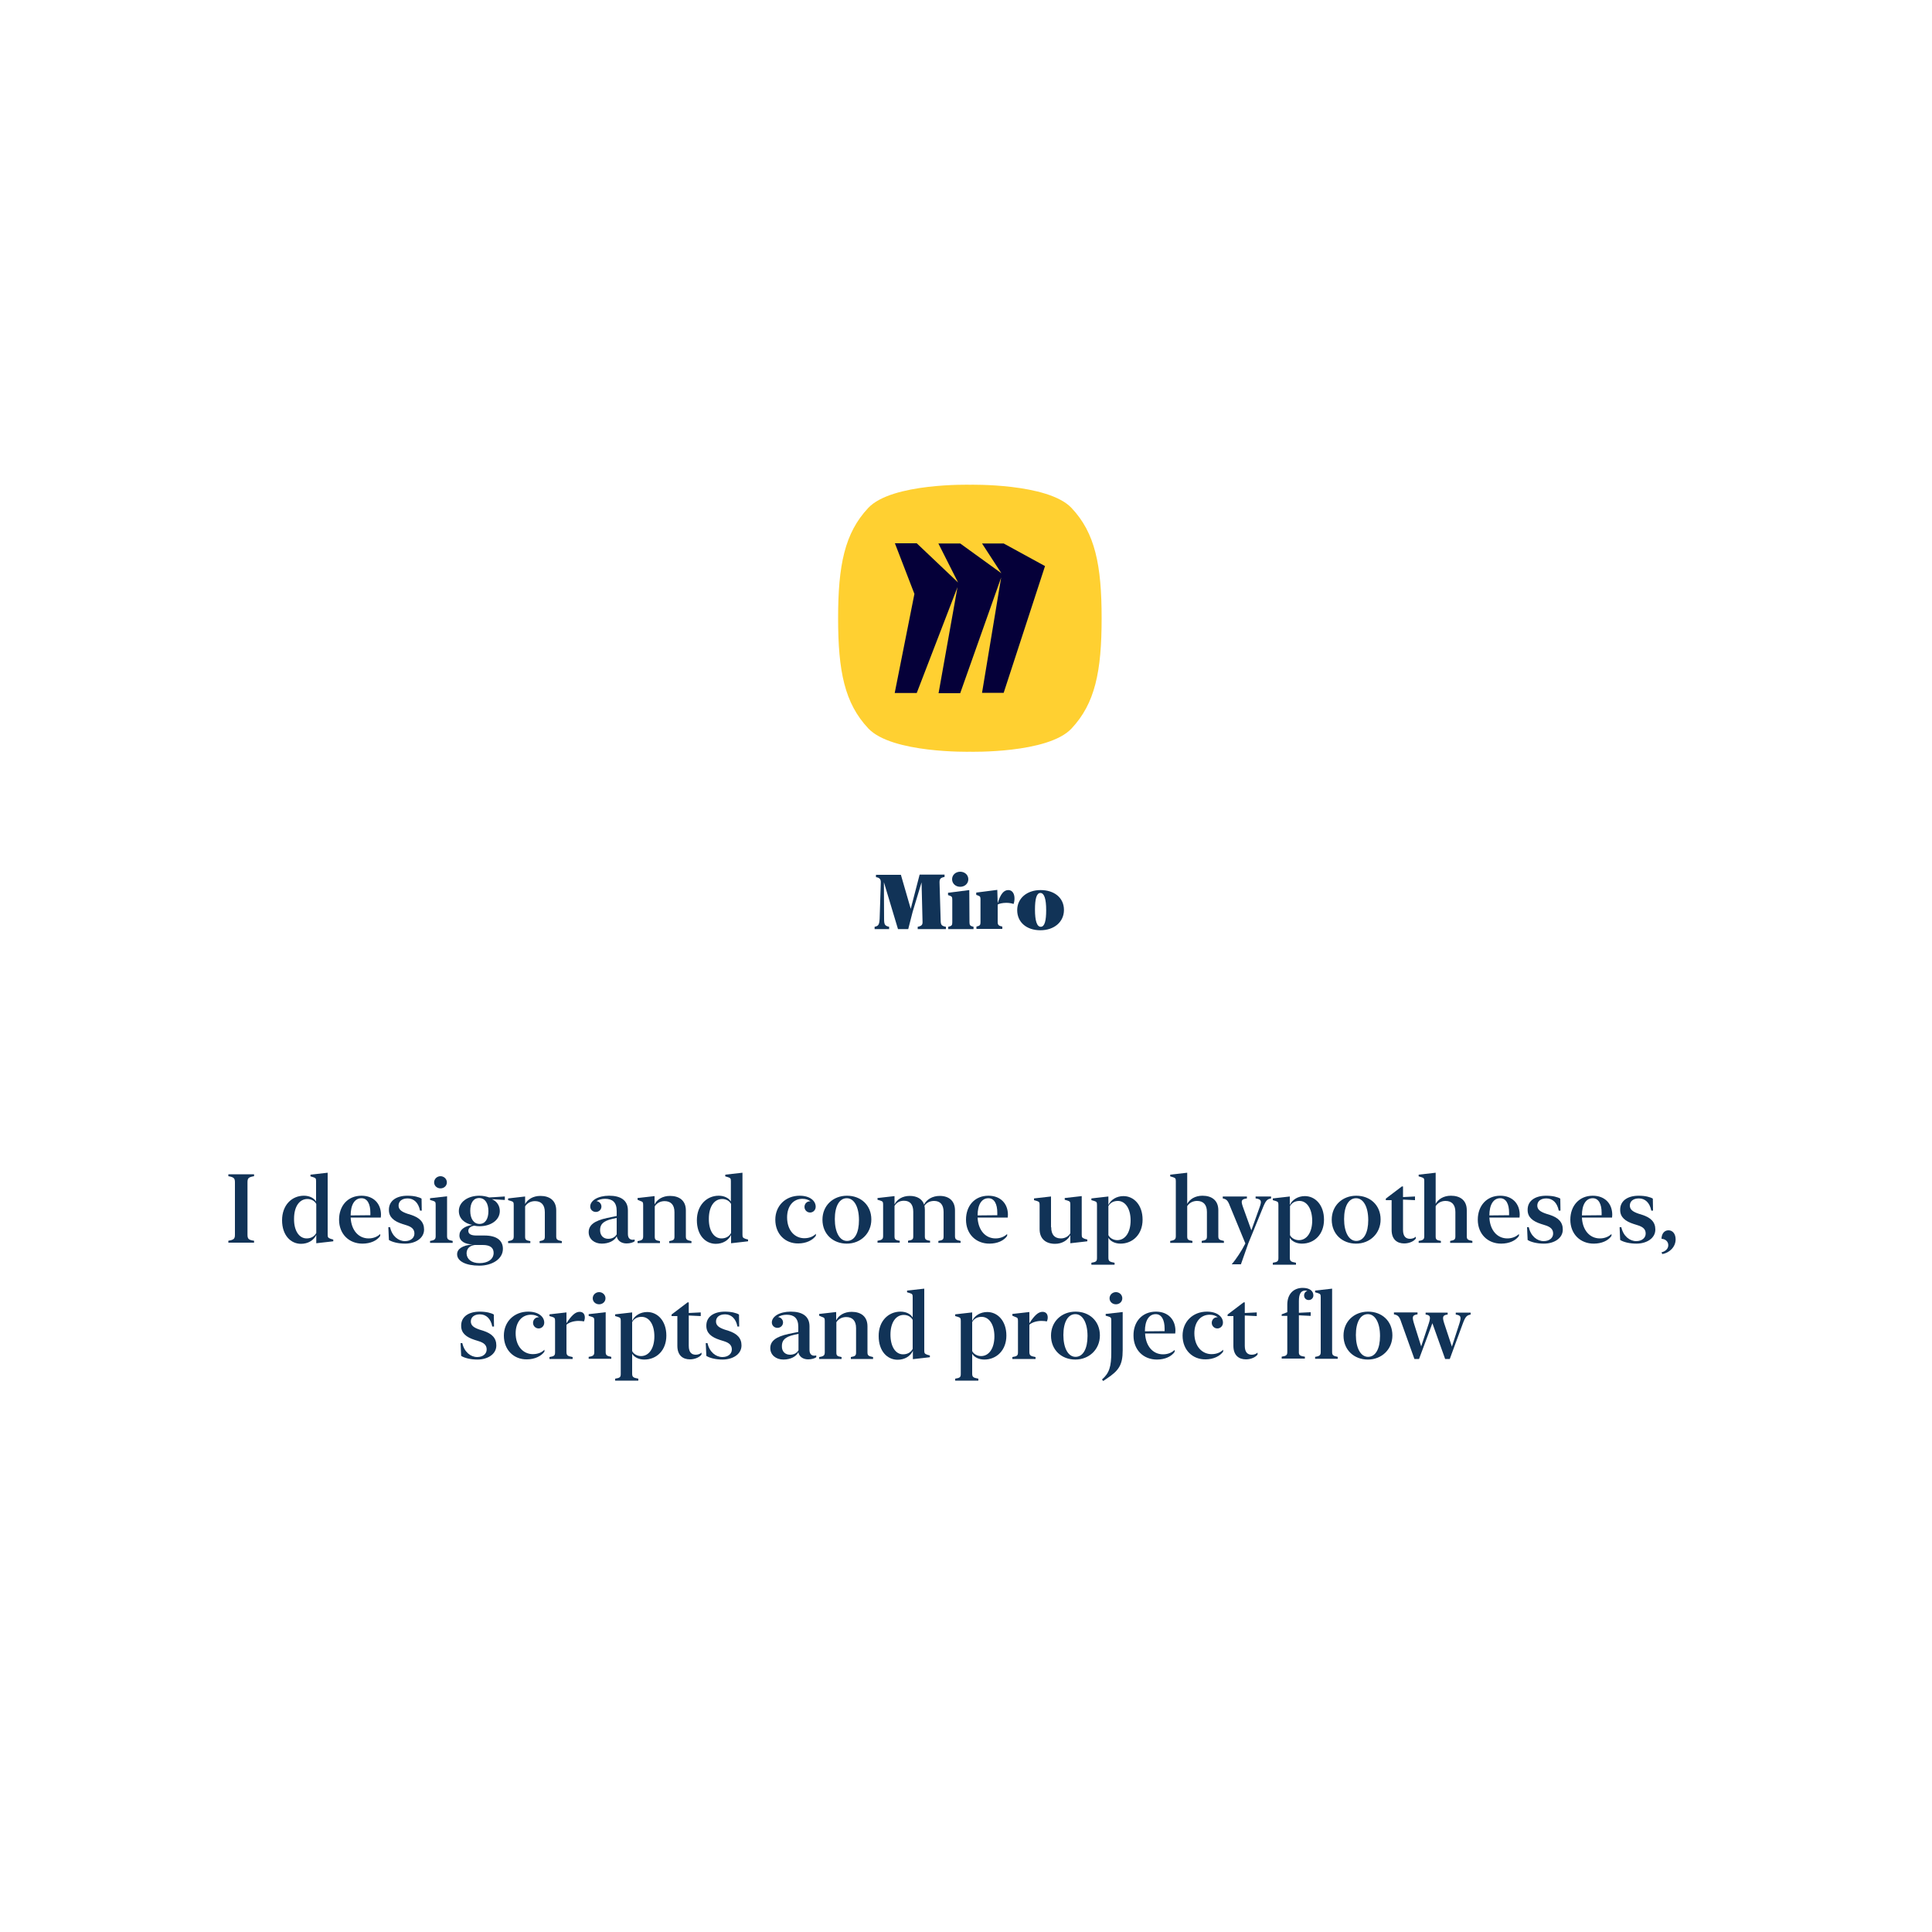 <?xml version="1.0" encoding="utf-8"?>
<!-- Generator: Adobe Illustrator 23.1.1, SVG Export Plug-In . SVG Version: 6.00 Build 0)  -->
<svg version="1.1" id="Слой_1" xmlns="http://www.w3.org/2000/svg" xmlns:xlink="http://www.w3.org/1999/xlink" x="0px" y="0px"
	 viewBox="0 0 1000 1000" style="enable-background:new 0 0 1000 1000;" xml:space="preserve">
<style type="text/css">
	.st0{enable-background:new    ;}
	.st1{fill:#113357;}
	.st2{fill:#FFD031;}
	.st3{fill:#050039;}
</style>
<title>soft</title>
<g class="st0">
	<path class="st1" d="M471.4,470.4l4.6-17.7h12.9v1.2c-2.1,0.4-2.6,1-2.6,2.8l0.6,20.2c0.1,1.8,0.5,2.4,2.7,2.8v1.2H475v-1.2
		c2-0.4,2.6-1,2.5-2.7l-0.5-20.3l-4.6,15.2l-2.3,9h-5.3l-7.3-24.3l0.1,19c0,3,0.4,3.6,2.6,4.1v1.2h-7.5v-1.2c2-0.4,2.4-1.1,2.6-4.1
		l0.6-18.6c0.1-1.8-0.5-2.7-2.5-3v-1.2h12.9L471.4,470.4z"/>
	<path class="st1" d="M501.8,477.4c0,1.5,0.4,1.9,2.1,2.3v1.2h-13.1v-1.2c1.8-0.4,2.1-0.8,2.1-2.3v-11.6c0-1.5-0.2-1.8-1.3-2.2
		l-0.9-0.3v-1.2l11-1.4L501.8,477.4L501.8,477.4z M492.8,455.1c0-2.3,1.9-3.9,4.2-3.9c2.3,0,4.2,1.6,4.2,3.9s-1.9,3.9-4.2,3.9
		C494.6,459,492.8,457.3,492.8,455.1z"/>
</g>
<g class="st0">
	<path class="st1" d="M516.4,467.5c1.5-4.9,3.2-6.8,5.5-6.8c2.1,0,3.2,1.9,3.2,4.3c0,1.2-0.2,2.2-0.5,2.9c-0.7-0.3-2.2-0.6-3.7-0.6
		c-1.9,0-3.8,0.4-4.5,0.9v8.9c0,1.6,0.4,2.1,2.4,2.5v1.2h-13.4v-1.2c1.8-0.4,2.1-0.8,2.1-2.3v-11.6c0-1.5-0.2-1.8-1.3-2.2l-0.9-0.3
		V462l10.9-1.4L516.4,467.5z"/>
</g>
<g class="st0">
	<path class="st1" d="M526.5,471.1c0-6.2,5.1-10.4,12.1-10.4s12.1,3.9,12.1,10.3c0,6.2-5.1,10.5-12.2,10.5S526.5,477.4,526.5,471.1z
		 M541.5,471.1c0-5.8-1-8.9-3-8.9s-2.8,3.1-2.8,8.6c0,5.8,1,8.9,3,8.9S541.5,476.6,541.5,471.1z"/>
</g>
<path class="st2" d="M502,389.1c0,0-40.4,0.9-52.6-12.1s-15.6-29.5-15.6-57s3.4-44.1,15.6-57.1s52.6-12,52.6-12s40.4-0.9,52.6,12
	s15.6,29.5,15.6,57.1s-3.4,44.1-15.6,57.1S502,389.1,502,389.1z"/>
<polygon class="st3" points="463.2,281.2 474.5,281.2 495.9,301.5 485.7,281.3 497,281.3 518.3,296.7 508.3,281.3 519.5,281.3 
	540.9,293 519.5,358.6 508.3,358.6 518.2,298.9 497,358.8 485.8,358.8 495.6,303.9 474.5,358.7 463.1,358.7 473.3,307.4 "/>
<g>
	<path class="st1" d="M131.5,642.2v1h-13.3v-1c2.9-0.5,3.4-1,3.4-3.2v-27c0-2.1-0.5-2.7-3.4-3.2v-1h13.3v1c-2.9,0.5-3.4,1-3.4,3.2
		v27C128.1,641.2,128.6,641.8,131.5,642.2z"/>
	<path class="st1" d="M157.3,618.9c2.9,0,5.2,1.2,6.3,3v-10.5c0-1.4-0.2-1.7-1.5-2.1l-1.4-0.4v-0.9l8.9-1V639c0,1.4,0.2,1.7,1.5,2.2
		l1.4,0.4v0.9l-8.8,1v-4.3c-1.3,2.8-4.3,4.6-7.9,4.6c-5.3,0-9.8-4.4-9.8-12.2C146,623.8,151,618.9,157.3,618.9z M158.7,641
		c2.3,0,4-1,5-2.8v-15c-0.7-1.5-2.5-2.6-4.6-2.6c-4.1,0-6.9,3.9-6.9,10.2C152.1,637.1,154.9,641,158.7,641z"/>
	<path class="st1" d="M187.1,618.9c6.3,0,10.1,4.1,10.1,9.9c0,0.5-0.1,1.1-0.1,1.4h-15.6c0.3,6.5,4,10.8,9.3,10.8c2.6,0,4.7-1,6-2.3
		l0,1c-1.6,2.4-5,4-9.2,4c-6.9,0-12.1-4.9-12.1-12.4C175.5,624.1,180,618.9,187.1,618.9z M181.5,629.1l10.2-0.1c0-0.4,0-0.8,0-1.3
		c0-4.4-1.5-7.5-4.6-7.5C183.6,620.2,181.5,623.5,181.5,629.1z"/>
	<path class="st1" d="M210.9,618.9c3.4,0,6,0.7,7.3,1.5l0.1,6.2h-0.9c-0.8-4.1-3.2-6.3-6.4-6.3c-3,0-4.7,1.5-4.7,3.7
		c0,2.1,1.6,3.2,4.5,4.2l1.9,0.6c4.4,1.4,6.8,3.7,6.8,7.6c0,4.6-4.6,7.3-9.8,7.3c-3.5,0-6.7-0.8-8.4-1.9l-0.3-6.6h0.9
		c1,4.6,4.3,7.2,7.7,7.2c3,0,4.9-1.7,4.9-3.9c0-2.2-1.3-3.5-4.4-4.4l-1.9-0.6c-4.3-1.4-6.9-3.5-6.9-7.2
		C201.2,621.5,205.2,618.9,210.9,618.9z"/>
	<path class="st1" d="M231.4,639.7c0,1.7,0.4,2.1,2.9,2.6v1h-11.7v-1c2.5-0.4,2.9-0.9,2.9-2.6v-16.1c0-1.4-0.2-1.7-1.5-2.1l-1.4-0.4
		v-0.9l8.8-1V639.7z M224.7,612c0-1.8,1.5-3.2,3.3-3.2s3.3,1.4,3.3,3.2c0,1.8-1.5,3.1-3.3,3.1S224.7,613.8,224.7,612z"/>
	<path class="st1" d="M248.1,618.9c2,0,3.7,0.4,5.1,0.9l8.1-0.5v1.8l-6.7-0.4c2.5,1,4.1,3.3,4.1,6.1c0,4.9-4.9,7.9-10.5,7.9
		c-0.9,0-1.8-0.1-2.8-0.3c-1.9,0.4-3,1.3-3,2.7c0,1.6,1.4,2.4,4.2,2.4h4.2c6.2,0,9.5,2.5,9.5,6.9c0,5.3-5.6,8.7-12.2,8.7
		c-7,0-11.5-2.3-11.5-5.9c0-2.7,2.6-4.6,8.1-5.1c-4.1,0-7-1.8-6.9-4.7c0-2.8,2.5-4.7,6.6-5.4c-4-0.8-6.9-3.3-6.9-7.2
		C237.5,622.1,242.2,618.9,248.1,618.9z M248.2,653.8c4.3,0,7.3-2,7.3-5.3c0-2.6-1.7-4.1-5.6-4.1h-4.2c-2.8,0.4-4.2,2-4.2,4.4
		C241.6,651.7,244,653.8,248.2,653.8z M248.2,633.5c2.9,0,4.6-2.5,4.6-6.6c0-4-1.7-6.8-4.8-6.8c-3,0-4.6,2.6-4.6,6.6
		C243.4,630.8,245.2,633.5,248.2,633.5z"/>
	<path class="st1" d="M271.7,623.4c1.3-2.6,4.2-4.4,8-4.4c4.8,0,8.2,2.4,8.2,7.5v13.3c0,1.7,0.3,2.1,2.9,2.6v1h-11.5v-1
		c2.3-0.4,2.7-0.8,2.7-2.4v-12.6c0-3.8-1.9-5.7-5.1-5.7c-2.3,0-4.1,1.1-5.1,2.7v15.6c0,1.6,0.3,2,2.7,2.4v1h-11.5v-1
		c2.5-0.4,2.9-0.9,2.9-2.6v-16.1c0-1.4-0.2-1.7-1.5-2.1l-1.4-0.4v-0.9l8.8-1V623.4z"/>
	<path class="st1" d="M304.7,637.8c0-3.6,2.7-5.9,9.6-7.4l4.9-1v-2.6c0-4.6-2.3-6.3-6-6.3c-1.7,0-3.3,0.4-4.5,1.2
		c1.4,0.1,2.6,1.3,2.6,2.8c0,1.6-1.3,2.8-2.9,2.8c-1.6,0-2.9-1.2-2.9-2.8c0-3.1,4-5.6,9.8-5.6c5.9,0,9.7,2.3,9.7,7.6v12.2
		c0,2.1,1,3,2.5,3c0.4,0,0.8-0.1,1-0.1v0.9c-0.8,0.6-2.4,1.1-4.2,1.1c-2.6,0-4.6-1.3-5.1-3.7c-1,2.2-4,3.8-7.7,3.8
		C307.6,643.7,304.7,641.3,304.7,637.8z M314.8,641.2c2,0,3.5-0.8,4.4-2.3v-8.5l-2.3,0.5c-4.8,1.1-6.3,2.9-6.3,5.8
		C310.6,639.6,312.4,641.2,314.8,641.2z"/>
	<path class="st1" d="M338.8,623.4c1.3-2.6,4.2-4.4,8-4.4c4.8,0,8.2,2.4,8.2,7.5v13.3c0,1.7,0.3,2.1,2.9,2.6v1h-11.5v-1
		c2.3-0.4,2.7-0.8,2.7-2.4v-12.6c0-3.8-1.9-5.7-5.1-5.7c-2.3,0-4.1,1.1-5.1,2.7v15.6c0,1.6,0.3,2,2.7,2.4v1H330v-1
		c2.5-0.4,2.9-0.9,2.9-2.6v-16.1c0-1.4-0.2-1.7-1.5-2.1L330,621v-0.9l8.8-1V623.4z"/>
	<path class="st1" d="M372,618.9c2.9,0,5.2,1.2,6.3,3v-10.5c0-1.4-0.2-1.7-1.5-2.1l-1.4-0.4v-0.9l8.9-1V639c0,1.4,0.2,1.7,1.5,2.2
		l1.4,0.4v0.9l-8.8,1v-4.3c-1.3,2.8-4.3,4.6-7.9,4.6c-5.3,0-9.8-4.4-9.8-12.2C360.7,623.8,365.8,618.9,372,618.9z M373.4,641
		c2.3,0,4-1,5-2.8v-15c-0.7-1.5-2.5-2.6-4.6-2.6c-4.1,0-6.9,3.9-6.9,10.2C366.8,637.1,369.6,641,373.4,641z"/>
	<path class="st1" d="M401.3,631.3c0-7.2,5.3-12.4,12.6-12.4c5.4,0,8.3,2.7,8.3,5.7c0,1.7-1.3,3-2.9,3c-1.6,0-2.9-1.3-2.9-2.9
		s1.2-2.9,2.8-2.9c0.1,0,0.2,0,0.3,0c-1-0.8-2.4-1.3-4.2-1.3c-4.8,0-7.9,3.9-7.9,9.6c0,6.8,4,10.8,8.9,10.8c2.6,0,4.7-0.9,6-2.3v1
		c-1.6,2.3-5,4-9.1,4C406.5,643.7,401.3,638.8,401.3,631.3z"/>
	<path class="st1" d="M425.7,631.3c0-7.3,5.5-12.4,12.7-12.4c7.1,0,12.6,4.8,12.6,12.3c0,7.3-5.6,12.5-12.7,12.5
		C431.2,643.7,425.7,638.8,425.7,631.3z M444.6,631.5c0-6.8-2.5-11.3-6.3-11.3c-3.9,0-6.2,4.2-6.2,10.8c0,6.8,2.5,11.3,6.3,11.3
		C442.4,642.3,444.6,638.1,444.6,631.5z"/>
	<path class="st1" d="M463,623.4c1.3-2.6,4.1-4.4,7.9-4.4c3.7,0,6.5,1.6,7.4,4.5c1.3-2.7,4.4-4.5,8.1-4.5c4.7,0,7.9,2.5,7.9,7.5
		v13.2c0,1.7,0.4,2.1,2.9,2.6v1h-11.5v-1c2.4-0.4,2.7-0.8,2.7-2.4v-12.6c0-3.8-1.8-5.7-4.9-5.7c-2.3,0-4,1-5,2.5
		c0.1,0.6,0.2,1.3,0.2,2v13.7c0,1.6,0.3,2.1,2.7,2.4v1H470v-1c2.4-0.4,2.7-0.8,2.7-2.4v-12.6c0-3.8-1.7-5.7-4.8-5.7
		c-2.4,0-4,1.1-4.9,2.7v15.6c0,1.6,0.3,2.1,2.7,2.4v1h-11.5v-1c2.5-0.4,2.9-0.9,2.9-2.6v-16.1c0-1.4-0.2-1.7-1.5-2.1l-1.4-0.4v-0.9
		l8.8-1V623.4z"/>
	<path class="st1" d="M511.6,618.9c6.3,0,10.1,4.1,10.1,9.9c0,0.5-0.1,1.1-0.1,1.4H506c0.3,6.5,4,10.8,9.3,10.8c2.6,0,4.7-1,6-2.3
		l0,1c-1.6,2.4-5,4-9.2,4c-6.9,0-12.1-4.9-12.1-12.4C500,624.1,504.5,618.9,511.6,618.9z M506,629.1l10.2-0.1c0-0.4,0-0.8,0-1.3
		c0-4.4-1.5-7.5-4.6-7.5C508.1,620.2,506,623.5,506,629.1z"/>
	<path class="st1" d="M544.1,635.2c0,3.9,1.8,5.8,5,5.8c2.2,0,4-1.1,4.9-2.7v-14.8c0-1.4-0.2-1.7-1.5-2.1l-1.4-0.4v-0.9l8.8-1V639
		c0,1.4,0.2,1.7,1.5,2.2l1.4,0.4v0.9l-8.8,1v-4.2c-1.3,2.6-4.2,4.5-7.9,4.5c-4.7,0-8-2.5-8-7.6v-12.5c0-1.4-0.2-1.7-1.5-2.1
		l-1.4-0.4v-0.9l8.8-1V635.2z"/>
	<path class="st1" d="M580,643.7c-2.9,0-5.2-1.2-6.3-3v10.1c0,1.9,0.4,2.3,3.2,2.8v1h-12v-1c2.5-0.4,2.9-0.8,2.9-2.5v-27.4
		c0-1.4-0.2-1.7-1.5-2.1l-1.4-0.4v-0.9l8.8-1v4.4c1.2-2.7,4.2-4.6,7.8-4.6c5.3,0,9.9,4.5,9.9,12.2S586.2,643.7,580,643.7z
		 M578.6,621.6c-2.3,0-4,1-4.9,2.7v15c0.7,1.5,2.6,2.6,4.6,2.6c4.1,0,6.9-4,6.9-10.2C585.2,625.5,582.4,621.6,578.6,621.6z"/>
	<path class="st1" d="M614.4,623.3c1.3-2.6,4.2-4.4,8-4.4c4.8,0,8.2,2.4,8.2,7.5v13.3c0,1.7,0.3,2.1,2.9,2.6v1h-11.5v-1
		c2.3-0.4,2.7-0.8,2.7-2.4v-12.6c0-3.8-1.9-5.7-5.1-5.7c-2.3,0-4.1,1.1-5.1,2.7v15.6c0,1.6,0.3,2,2.7,2.4v1h-11.5v-1
		c2.5-0.4,2.9-0.9,2.9-2.6v-28.3c0-1.4-0.2-1.7-1.5-2.1l-1.4-0.4v-0.9l8.8-1V623.3z"/>
	<path class="st1" d="M632.9,620.3v-1h12.5v1c-2.9,0.4-3.2,1.1-2.1,4.3l4.4,12.2l4.3-12c1.2-3.3,0.8-4.1-2.1-4.5v-1h8v1
		c-2,0.4-2.7,1-4.2,4.7l-5.1,12.5l-2.5,6.1l-3.8,10.8h-4.7v-0.1c2.2-2.5,5.2-7.1,7-10.7l-8-19.4
		C635.5,621.3,634.8,620.7,632.9,620.3z"/>
	<path class="st1" d="M673.9,643.7c-2.9,0-5.2-1.2-6.3-3v10.1c0,1.9,0.4,2.3,3.2,2.8v1h-12v-1c2.5-0.4,2.9-0.8,2.9-2.5v-27.4
		c0-1.4-0.2-1.7-1.5-2.1l-1.4-0.4v-0.9l8.8-1v4.4c1.2-2.7,4.2-4.6,7.8-4.6c5.3,0,9.9,4.5,9.9,12.2S680.2,643.7,673.9,643.7z
		 M672.6,621.6c-2.3,0-4,1-4.9,2.7v15c0.7,1.5,2.6,2.6,4.6,2.6c4.1,0,6.9-4,6.9-10.2C679.1,625.5,676.4,621.6,672.6,621.6z"/>
	<path class="st1" d="M689.3,631.3c0-7.3,5.5-12.4,12.7-12.4c7.1,0,12.6,4.8,12.6,12.3c0,7.3-5.6,12.5-12.7,12.5
		C694.8,643.7,689.3,638.8,689.3,631.3z M708.2,631.5c0-6.8-2.5-11.3-6.3-11.3c-3.9,0-6.2,4.2-6.2,10.8c0,6.8,2.5,11.3,6.3,11.3
		C705.9,642.3,708.2,638.1,708.2,631.5z"/>
	<path class="st1" d="M720.3,621.2h-3v-0.8l8.3-6.3h0.6v5.5l6.2-0.3v1.9l-6.2-0.3v15.7c0,3.4,1.5,4.6,3.6,4.6c1.2,0,2.3-0.4,3-1.1v1
		c-0.9,1.3-3.3,2.5-6,2.5c-3.6,0-6.5-2-6.5-7V621.2z"/>
	<path class="st1" d="M743,623.3c1.3-2.6,4.2-4.4,8-4.4c4.8,0,8.2,2.4,8.2,7.5v13.3c0,1.7,0.3,2.1,2.9,2.6v1h-11.5v-1
		c2.3-0.4,2.7-0.8,2.7-2.4v-12.6c0-3.8-1.9-5.7-5.1-5.7c-2.3,0-4.1,1.1-5.1,2.7v15.6c0,1.6,0.3,2,2.7,2.4v1h-11.5v-1
		c2.5-0.4,2.9-0.9,2.9-2.6v-28.3c0-1.4-0.2-1.7-1.5-2.1l-1.4-0.4v-0.9l8.8-1V623.3z"/>
	<path class="st1" d="M776.5,618.9c6.3,0,10.1,4.1,10.1,9.9c0,0.5-0.1,1.1-0.1,1.4h-15.6c0.3,6.5,4,10.8,9.3,10.8c2.6,0,4.7-1,6-2.3
		l0,1c-1.6,2.4-5,4-9.2,4c-6.9,0-12.1-4.9-12.1-12.4C764.9,624.1,769.5,618.9,776.5,618.9z M770.9,629.1l10.2-0.1c0-0.4,0-0.8,0-1.3
		c0-4.4-1.5-7.5-4.6-7.5C773,620.2,770.9,623.5,770.9,629.1z"/>
	<path class="st1" d="M800.3,618.9c3.4,0,6,0.7,7.3,1.5l0.1,6.2h-0.9c-0.8-4.1-3.2-6.3-6.4-6.3c-3,0-4.7,1.5-4.7,3.7
		c0,2.1,1.6,3.2,4.5,4.2l1.9,0.6c4.4,1.4,6.8,3.7,6.8,7.6c0,4.6-4.6,7.3-9.8,7.3c-3.5,0-6.7-0.8-8.4-1.9l-0.3-6.6h0.9
		c1,4.6,4.3,7.2,7.7,7.2c3,0,4.9-1.7,4.9-3.9c0-2.2-1.3-3.5-4.4-4.4l-1.9-0.6c-4.3-1.4-6.9-3.5-6.9-7.2
		C790.6,621.5,794.6,618.9,800.3,618.9z"/>
	<path class="st1" d="M824.4,618.9c6.3,0,10.1,4.1,10.1,9.9c0,0.5-0.1,1.1-0.1,1.4h-15.6c0.3,6.5,4,10.8,9.3,10.8c2.6,0,4.7-1,6-2.3
		l0,1c-1.6,2.4-5,4-9.2,4c-6.9,0-12.1-4.9-12.1-12.4C812.8,624.1,817.4,618.9,824.4,618.9z M818.8,629.1L829,629c0-0.4,0-0.8,0-1.3
		c0-4.4-1.5-7.5-4.6-7.5C820.9,620.2,818.8,623.5,818.8,629.1z"/>
	<path class="st1" d="M848.2,618.9c3.4,0,6,0.7,7.3,1.5l0.1,6.2h-0.9c-0.8-4.1-3.2-6.3-6.4-6.3c-3,0-4.7,1.5-4.7,3.7
		c0,2.1,1.6,3.2,4.5,4.2l1.9,0.6c4.4,1.4,6.8,3.7,6.8,7.6c0,4.6-4.6,7.3-9.8,7.3c-3.5,0-6.7-0.8-8.4-1.9l-0.3-6.6h0.9
		c1,4.6,4.3,7.2,7.7,7.2c3,0,4.9-1.7,4.9-3.9c0-2.2-1.3-3.5-4.4-4.4l-1.9-0.6c-4.3-1.4-6.9-3.5-6.9-7.2
		C838.5,621.5,842.5,618.9,848.2,618.9z"/>
	<path class="st1" d="M860,648.2c2-0.5,3.5-1.8,3.5-3.7c0-1.9-1.5-3.2-3.5-3.3c0-2.4,1.3-4.4,3.6-4.4c2.2,0,3.7,1.9,3.7,4.7
		c0,4-3.3,7-6.9,7.6L860,648.2z"/>
	<path class="st1" d="M248.3,678.9c3.4,0,6,0.7,7.3,1.5l0.1,6.2h-0.9c-0.8-4.1-3.2-6.3-6.4-6.3c-3,0-4.7,1.5-4.7,3.7
		c0,2.1,1.6,3.2,4.5,4.2l1.9,0.6c4.4,1.4,6.8,3.7,6.8,7.6c0,4.6-4.6,7.3-9.8,7.3c-3.5,0-6.7-0.8-8.4-1.9l-0.3-6.6h0.9
		c1,4.6,4.3,7.2,7.7,7.2c3,0,4.9-1.7,4.9-3.9c0-2.2-1.3-3.5-4.4-4.4l-1.9-0.6c-4.3-1.4-6.9-3.5-6.9-7.2
		C238.6,681.5,242.6,678.9,248.3,678.9z"/>
	<path class="st1" d="M260.8,691.3c0-7.2,5.3-12.4,12.6-12.4c5.4,0,8.3,2.7,8.3,5.7c0,1.7-1.3,3-2.9,3c-1.6,0-2.9-1.3-2.9-2.9
		s1.2-2.9,2.8-2.9c0.1,0,0.2,0,0.3,0c-1-0.8-2.4-1.3-4.2-1.3c-4.8,0-7.9,3.9-7.9,9.6c0,6.8,4,10.8,8.9,10.8c2.6,0,4.7-0.9,6-2.3v1
		c-1.6,2.3-5,4-9.1,4C266,703.7,260.8,698.8,260.8,691.3z"/>
	<path class="st1" d="M293.2,684.9c2.6-4,4.6-5.9,6.8-5.9c1.9,0,2.7,1.3,2.7,2.9c0,0.8-0.2,1.6-0.5,2.1c-0.5-0.2-1.7-0.3-2.8-0.3
		c-2.4,0-5,0.8-6.2,2v13.9c0,1.9,0.4,2.3,3.2,2.8v1h-12v-1c2.5-0.4,2.9-0.8,2.9-2.5v-16.2c0-1.4-0.2-1.7-1.5-2.1l-1.4-0.4v-0.9
		l8.8-1V684.9z"/>
	<path class="st1" d="M313.5,699.7c0,1.7,0.4,2.1,2.9,2.6v1h-11.7v-1c2.5-0.4,2.9-0.9,2.9-2.6v-16.1c0-1.4-0.2-1.7-1.5-2.1l-1.4-0.4
		v-0.9l8.8-1V699.7z M306.8,672c0-1.8,1.5-3.2,3.3-3.2s3.3,1.4,3.3,3.2c0,1.8-1.5,3.1-3.3,3.1S306.8,673.8,306.8,672z"/>
	<path class="st1" d="M333.5,703.7c-2.9,0-5.2-1.2-6.3-3v10.1c0,1.9,0.4,2.3,3.2,2.8v1h-12v-1c2.5-0.4,2.9-0.8,2.9-2.5v-27.4
		c0-1.4-0.2-1.7-1.5-2.1l-1.4-0.4v-0.9l8.8-1v4.4c1.2-2.7,4.2-4.6,7.8-4.6c5.3,0,9.9,4.5,9.9,12.2S339.8,703.7,333.5,703.7z
		 M332.1,681.6c-2.3,0-4,1-4.9,2.7v15c0.7,1.5,2.6,2.6,4.6,2.6c4.1,0,6.9-4,6.9-10.2C338.7,685.5,336,681.6,332.1,681.6z"/>
	<path class="st1" d="M350.6,681.2h-3v-0.8l8.3-6.3h0.6v5.5l6.2-0.3v1.9l-6.2-0.3v15.7c0,3.4,1.5,4.6,3.6,4.6c1.2,0,2.3-0.4,3-1.1v1
		c-0.9,1.3-3.3,2.5-6,2.5c-3.6,0-6.5-2-6.5-7V681.2z"/>
	<path class="st1" d="M375.2,678.9c3.4,0,6,0.7,7.3,1.5l0.1,6.2h-0.9c-0.8-4.1-3.2-6.3-6.4-6.3c-3,0-4.7,1.5-4.7,3.7
		c0,2.1,1.6,3.2,4.5,4.2l1.9,0.6c4.4,1.4,6.8,3.7,6.8,7.6c0,4.6-4.6,7.3-9.8,7.3c-3.5,0-6.7-0.8-8.4-1.9l-0.3-6.6h0.9
		c1,4.6,4.3,7.2,7.7,7.2c3,0,4.9-1.7,4.9-3.9c0-2.2-1.3-3.5-4.4-4.4l-1.9-0.6c-4.3-1.4-6.9-3.5-6.9-7.2
		C365.5,681.5,369.5,678.9,375.2,678.9z"/>
	<path class="st1" d="M398.7,697.8c0-3.6,2.7-5.9,9.6-7.4l4.9-1v-2.6c0-4.6-2.3-6.3-6-6.3c-1.7,0-3.3,0.4-4.5,1.2
		c1.4,0.1,2.6,1.3,2.6,2.8c0,1.6-1.3,2.8-2.9,2.8c-1.6,0-2.9-1.2-2.9-2.8c0-3.1,4-5.6,9.8-5.6c5.9,0,9.7,2.3,9.7,7.6v12.2
		c0,2.1,1,3,2.5,3c0.4,0,0.8-0.1,1-0.1v0.9c-0.8,0.6-2.4,1.1-4.2,1.1c-2.6,0-4.6-1.3-5.1-3.7c-1,2.2-4,3.8-7.7,3.8
		C401.6,703.7,398.7,701.3,398.7,697.8z M408.9,701.2c2,0,3.5-0.8,4.4-2.3v-8.5l-2.3,0.5c-4.8,1.1-6.3,2.9-6.3,5.8
		C404.6,699.6,406.5,701.2,408.9,701.2z"/>
	<path class="st1" d="M432.8,683.4c1.3-2.6,4.2-4.4,8-4.4c4.8,0,8.2,2.4,8.2,7.5v13.3c0,1.7,0.3,2.1,2.9,2.6v1h-11.5v-1
		c2.3-0.4,2.7-0.8,2.7-2.4v-12.6c0-3.8-1.9-5.7-5.1-5.7c-2.3,0-4.1,1.1-5.1,2.7v15.6c0,1.6,0.3,2,2.7,2.4v1H424v-1
		c2.5-0.4,2.9-0.9,2.9-2.6v-16.1c0-1.4-0.2-1.7-1.5-2.1L424,681v-0.9l8.8-1V683.4z"/>
	<path class="st1" d="M466.1,678.9c2.9,0,5.2,1.2,6.3,3v-10.5c0-1.4-0.2-1.7-1.5-2.1l-1.4-0.4v-0.9l8.9-1V699c0,1.4,0.2,1.7,1.5,2.2
		l1.4,0.4v0.9l-8.8,1v-4.3c-1.3,2.8-4.3,4.6-7.9,4.6c-5.3,0-9.8-4.4-9.8-12.2C454.7,683.8,459.8,678.9,466.1,678.9z M467.4,701
		c2.3,0,4-1,5-2.8v-15c-0.7-1.5-2.5-2.6-4.6-2.6c-4.1,0-6.9,3.9-6.9,10.2C460.9,697.1,463.6,701,467.4,701z"/>
	<path class="st1" d="M509.5,703.7c-2.9,0-5.2-1.2-6.3-3v10.1c0,1.9,0.4,2.3,3.2,2.8v1h-12v-1c2.5-0.4,2.9-0.8,2.9-2.5v-27.4
		c0-1.4-0.2-1.7-1.5-2.1l-1.4-0.4v-0.9l8.8-1v4.4c1.2-2.7,4.2-4.6,7.8-4.6c5.3,0,9.9,4.5,9.9,12.2S515.7,703.7,509.5,703.7z
		 M508.1,681.6c-2.3,0-4,1-4.9,2.7v15c0.7,1.5,2.6,2.6,4.6,2.6c4.1,0,6.9-4,6.9-10.2C514.7,685.5,511.9,681.6,508.1,681.6z"/>
	<path class="st1" d="M532.8,684.9c2.6-4,4.6-5.9,6.8-5.9c1.9,0,2.7,1.3,2.7,2.9c0,0.8-0.2,1.6-0.5,2.1c-0.5-0.2-1.7-0.3-2.8-0.3
		c-2.4,0-5,0.8-6.2,2v13.9c0,1.9,0.4,2.3,3.2,2.8v1h-12v-1c2.5-0.4,2.9-0.8,2.9-2.5v-16.2c0-1.4-0.2-1.7-1.5-2.1L524,681v-0.9l8.8-1
		V684.9z"/>
	<path class="st1" d="M544,691.3c0-7.3,5.5-12.4,12.7-12.4c7.1,0,12.6,4.8,12.6,12.3c0,7.3-5.6,12.5-12.7,12.5
		C549.5,703.7,544,698.8,544,691.3z M562.9,691.5c0-6.8-2.5-11.3-6.3-11.3c-3.9,0-6.2,4.2-6.2,10.8c0,6.8,2.5,11.3,6.3,11.3
		C560.6,702.3,562.9,698.1,562.9,691.5z"/>
	<path class="st1" d="M581.1,698.9c0,7.8-2.1,10.6-8.6,14.9l-1.5,1l-0.6-0.8c3.8-3.3,4.8-6.7,4.8-14.1v-16.4c0-1.4-0.2-1.7-1.5-2.1
		l-1.4-0.4v-0.9l8.8-1V698.9z M574.3,672c0-1.8,1.5-3.2,3.3-3.2c1.8,0,3.3,1.4,3.3,3.2c0,1.8-1.5,3.1-3.3,3.1
		C575.8,675.1,574.3,673.8,574.3,672z"/>
	<path class="st1" d="M598.3,678.9c6.3,0,10.1,4.1,10.1,9.9c0,0.5-0.1,1.1-0.1,1.4h-15.6c0.3,6.5,4,10.8,9.3,10.8c2.6,0,4.7-1,6-2.3
		l0,1c-1.6,2.4-5,4-9.2,4c-6.9,0-12.1-4.9-12.1-12.4C586.6,684.1,591.2,678.9,598.3,678.9z M592.6,689.1l10.2-0.1c0-0.4,0-0.8,0-1.3
		c0-4.4-1.5-7.5-4.6-7.5C594.7,680.2,592.6,683.5,592.6,689.1z"/>
	<path class="st1" d="M612.1,691.3c0-7.2,5.3-12.4,12.6-12.4c5.4,0,8.3,2.7,8.3,5.7c0,1.7-1.3,3-2.9,3c-1.6,0-2.9-1.3-2.9-2.9
		s1.2-2.9,2.8-2.9c0.1,0,0.2,0,0.3,0c-1-0.8-2.4-1.3-4.2-1.3c-4.8,0-7.9,3.9-7.9,9.6c0,6.8,4,10.8,8.9,10.8c2.6,0,4.7-0.9,6-2.3v1
		c-1.6,2.3-5,4-9.1,4C617.3,703.7,612.1,698.8,612.1,691.3z"/>
	<path class="st1" d="M638.4,681.2h-3v-0.8l8.3-6.3h0.6v5.5l6.2-0.3v1.9l-6.2-0.3v15.7c0,3.4,1.5,4.6,3.6,4.6c1.2,0,2.3-0.4,3-1.1v1
		c-0.9,1.3-3.3,2.5-6,2.5c-3.6,0-6.5-2-6.5-7V681.2z"/>
	<path class="st1" d="M675.4,702.2v1h-12v-1c2.5-0.4,2.9-0.8,2.9-2.5v-18.6h-2.9v-0.8l2.9-1.1v-3.9c0-5.7,3.4-8.7,8-8.7
		c3.7,0,5.5,1.7,5.5,3.9c0,1.4-1.1,2.4-2.4,2.4c-1.4,0-2.4-1-2.4-2.4c0-1.1,0.7-2.1,1.7-2.3c-0.3-0.1-0.7-0.2-1.1-0.2
		c-2.1,0-3.3,1.5-3.3,5.4v6.1l6.1-0.3v1.9l-6.1-0.3v18.6C672.2,701.4,672.6,701.8,675.4,702.2z"/>
	<path class="st1" d="M689.5,699.7c0,1.7,0.4,2.1,2.9,2.6v1h-11.7v-1c2.5-0.4,2.9-0.9,2.9-2.6v-28.3c0-1.4-0.2-1.7-1.5-2.1l-1.4-0.4
		v-0.9l8.8-1V699.7z"/>
	<path class="st1" d="M695.4,691.3c0-7.3,5.5-12.4,12.7-12.4c7.1,0,12.6,4.8,12.6,12.3c0,7.3-5.6,12.5-12.7,12.5
		C700.9,703.7,695.4,698.8,695.4,691.3z M714.3,691.5c0-6.8-2.5-11.3-6.3-11.3c-3.9,0-6.2,4.2-6.2,10.8c0,6.8,2.5,11.3,6.3,11.3
		C712,702.3,714.3,698.1,714.3,691.5z"/>
	<path class="st1" d="M721.5,680.3v-1h12.2v1c-2.6,0.4-2.9,1.1-1.9,4.5l3.8,12.1l4-12.1c1-3.3,0.7-4.1-1.7-4.4v-1h11.4v1
		c-2.5,0.3-2.9,1.1-1.8,4.5l4,12.1l3.9-12c1.1-3.5,0.7-4.2-1.9-4.6v-1h7.7v1c-2,0.4-2.7,1-4.1,4.8l-6.7,18.2H748l-6.6-18.5
		l-6.9,18.5h-2.4l-6.8-19C724.3,681.3,723.5,680.7,721.5,680.3z"/>
</g>
</svg>
